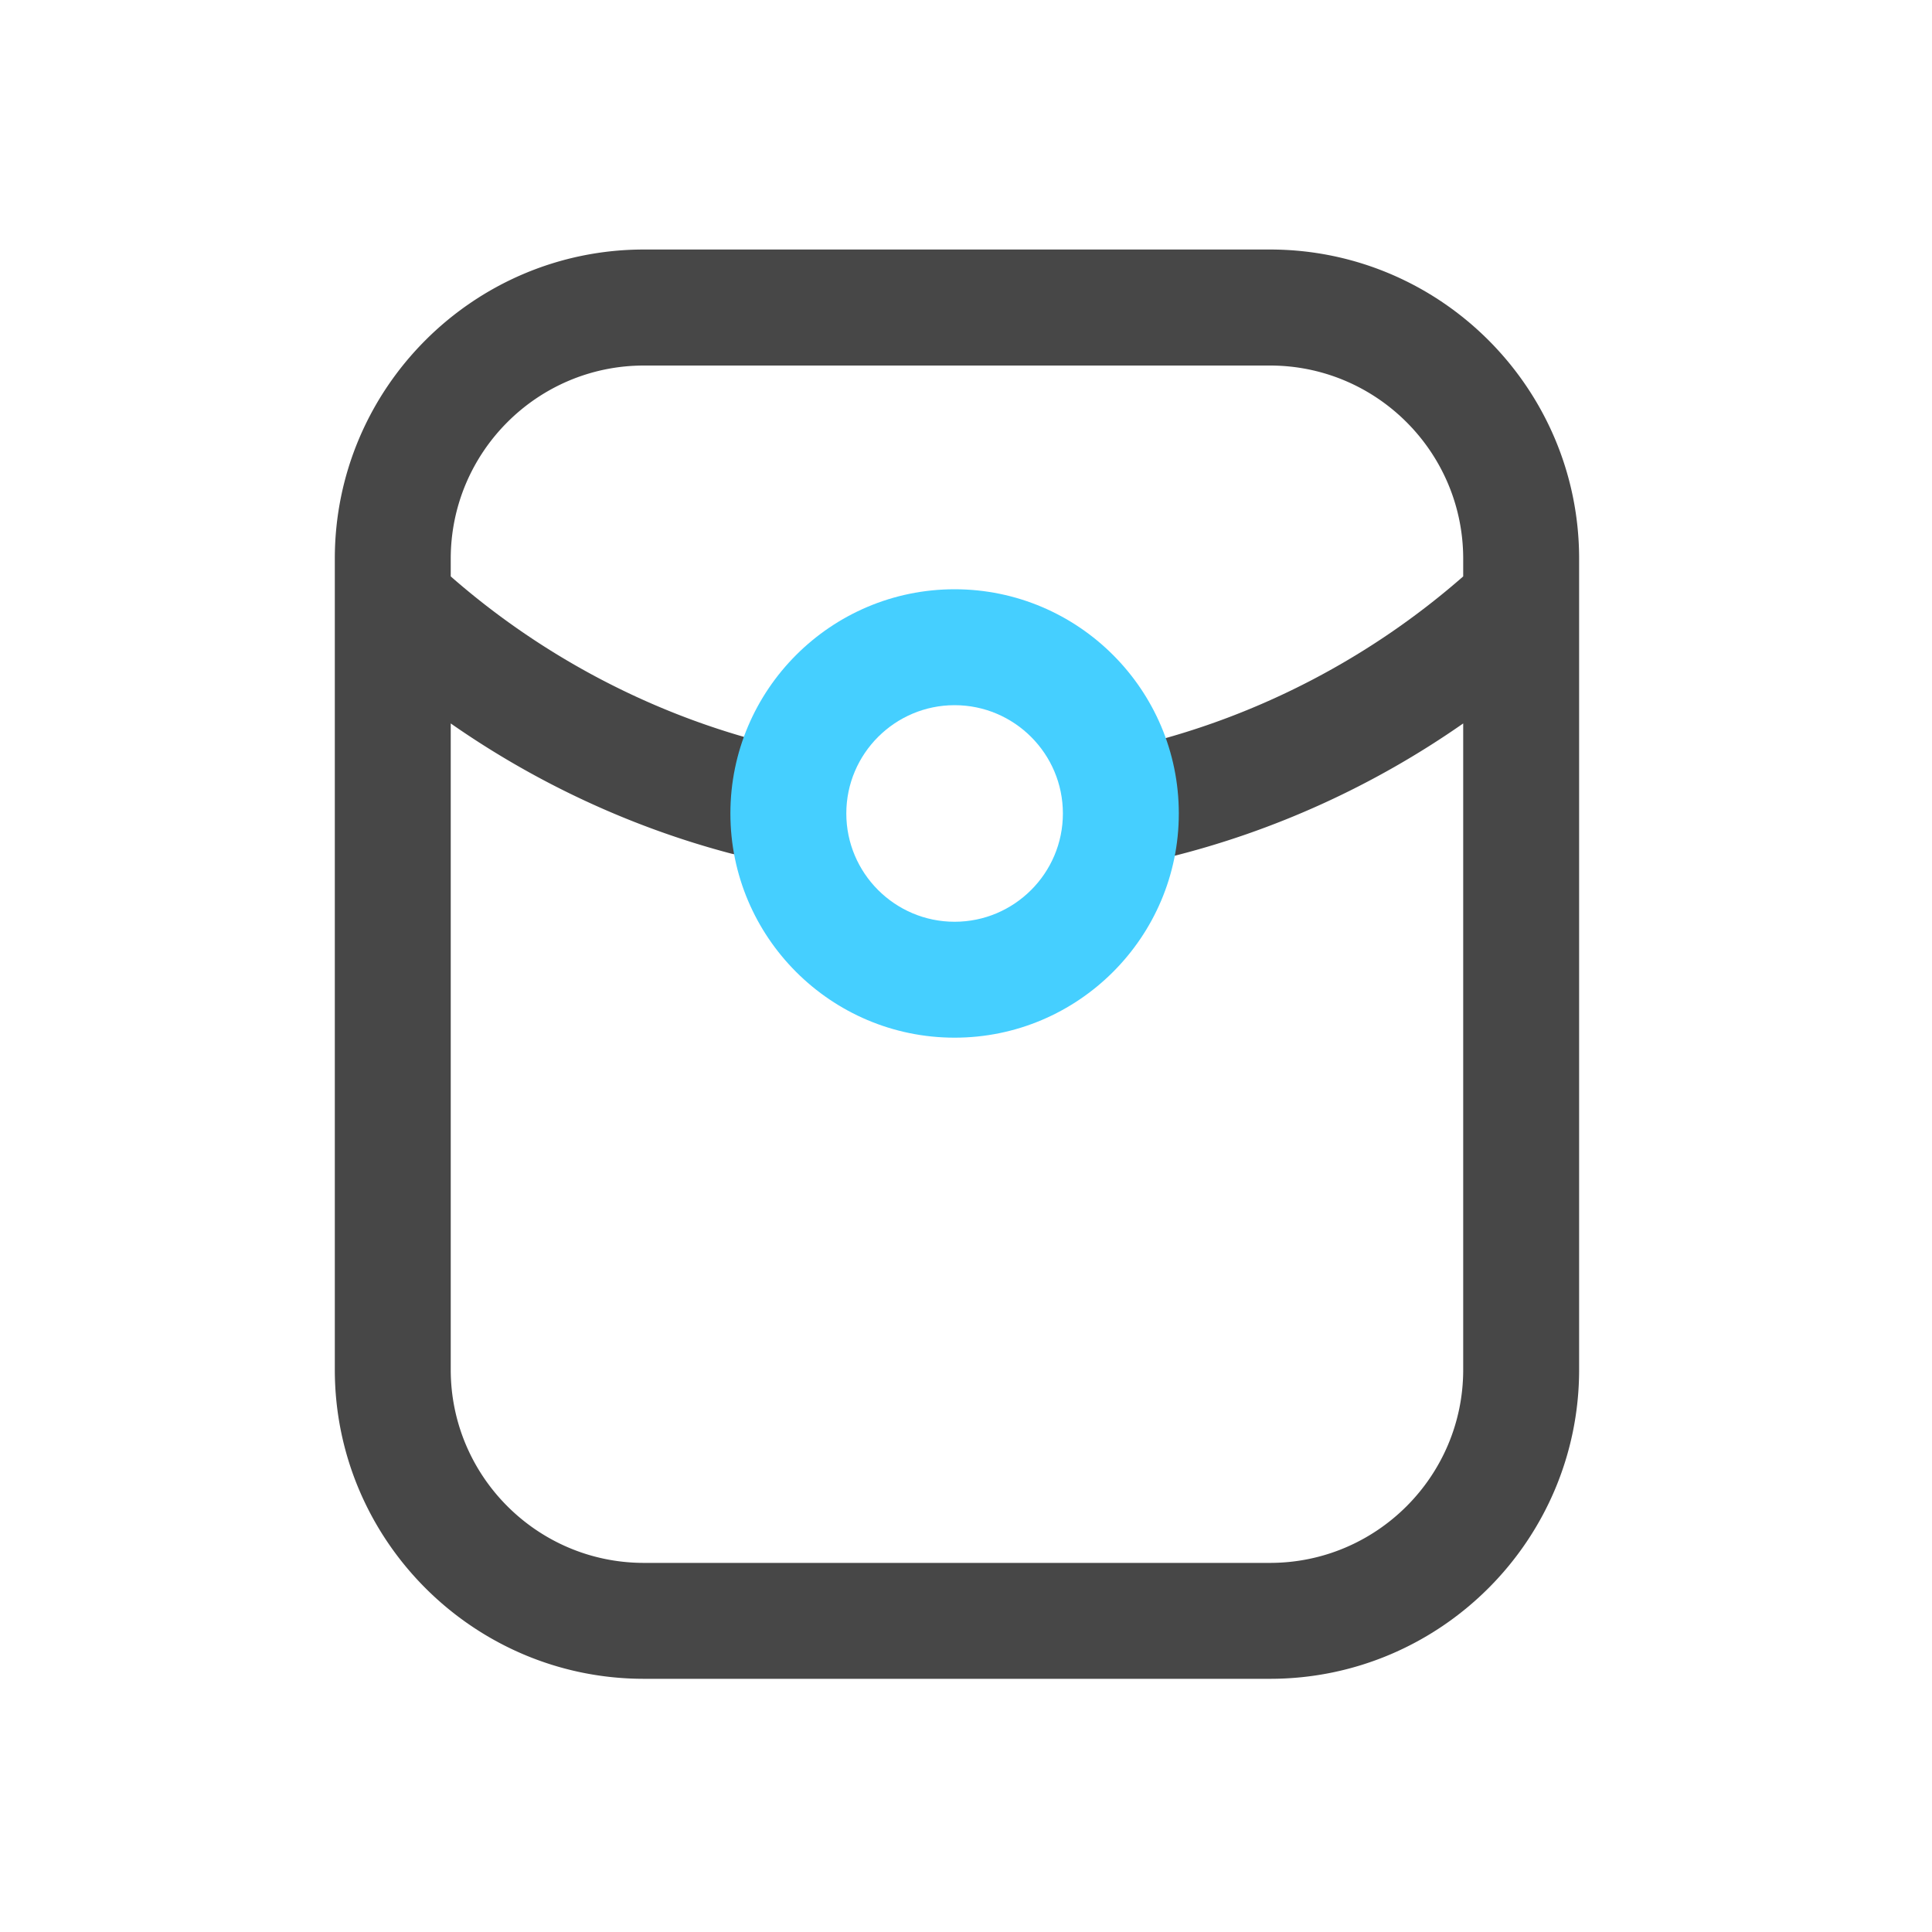 <?xml version="1.0" standalone="no"?><!DOCTYPE svg PUBLIC "-//W3C//DTD SVG 1.1//EN" "http://www.w3.org/Graphics/SVG/1.1/DTD/svg11.dtd"><svg t="1615035464330" class="icon" viewBox="0 0 1024 1024" version="1.1" xmlns="http://www.w3.org/2000/svg" p-id="18372" xmlns:xlink="http://www.w3.org/1999/xlink" width="200" height="200"><defs><style type="text/css"></style></defs><path d="M673.126 132.25H341.299c-90.317 0-163.84 73.523-163.84 163.84v429.875c0 90.317 73.523 163.84 163.84 163.84h331.827c90.317 0 163.84-73.523 163.84-163.84V296.09c0-90.317-73.523-163.84-163.84-163.84z m0 696.115H341.299c-56.474 0-102.4-45.926-102.4-102.4v-342.528c44.954 31.386 95.334 54.886 148.173 68.864a30.787 30.787 0 0 0 37.581-21.862c4.352-16.384-5.427-33.229-21.862-37.53-60.211-15.923-116.787-46.131-163.891-87.398v-9.37c0-56.474 45.926-102.4 102.4-102.4h331.827c56.474 0 102.4 45.926 102.4 102.4v9.37c-48.947 42.906-107.93 73.728-170.752 89.139a30.7 30.7 0 0 0-22.477 37.171 30.684 30.684 0 0 0 29.798 23.398c2.406 0 4.915-0.307 7.373-0.87 55.757-13.722 108.851-37.939 156.058-70.912v342.579c0 56.422-45.926 102.349-102.4 102.349z" fill="#474747" p-id="18373"></path><path d="M505.958 549.99c-65.536 0-118.835-53.299-118.835-118.835S440.422 312.32 505.958 312.32s118.835 53.299 118.835 118.835-53.35 118.835-118.835 118.835z m0-176.23c-31.642 0-57.395 25.754-57.395 57.395s25.754 57.395 57.395 57.395 57.395-25.754 57.395-57.395S537.6 373.76 505.958 373.76z" fill="#45CFFF" p-id="18374"></path></svg>